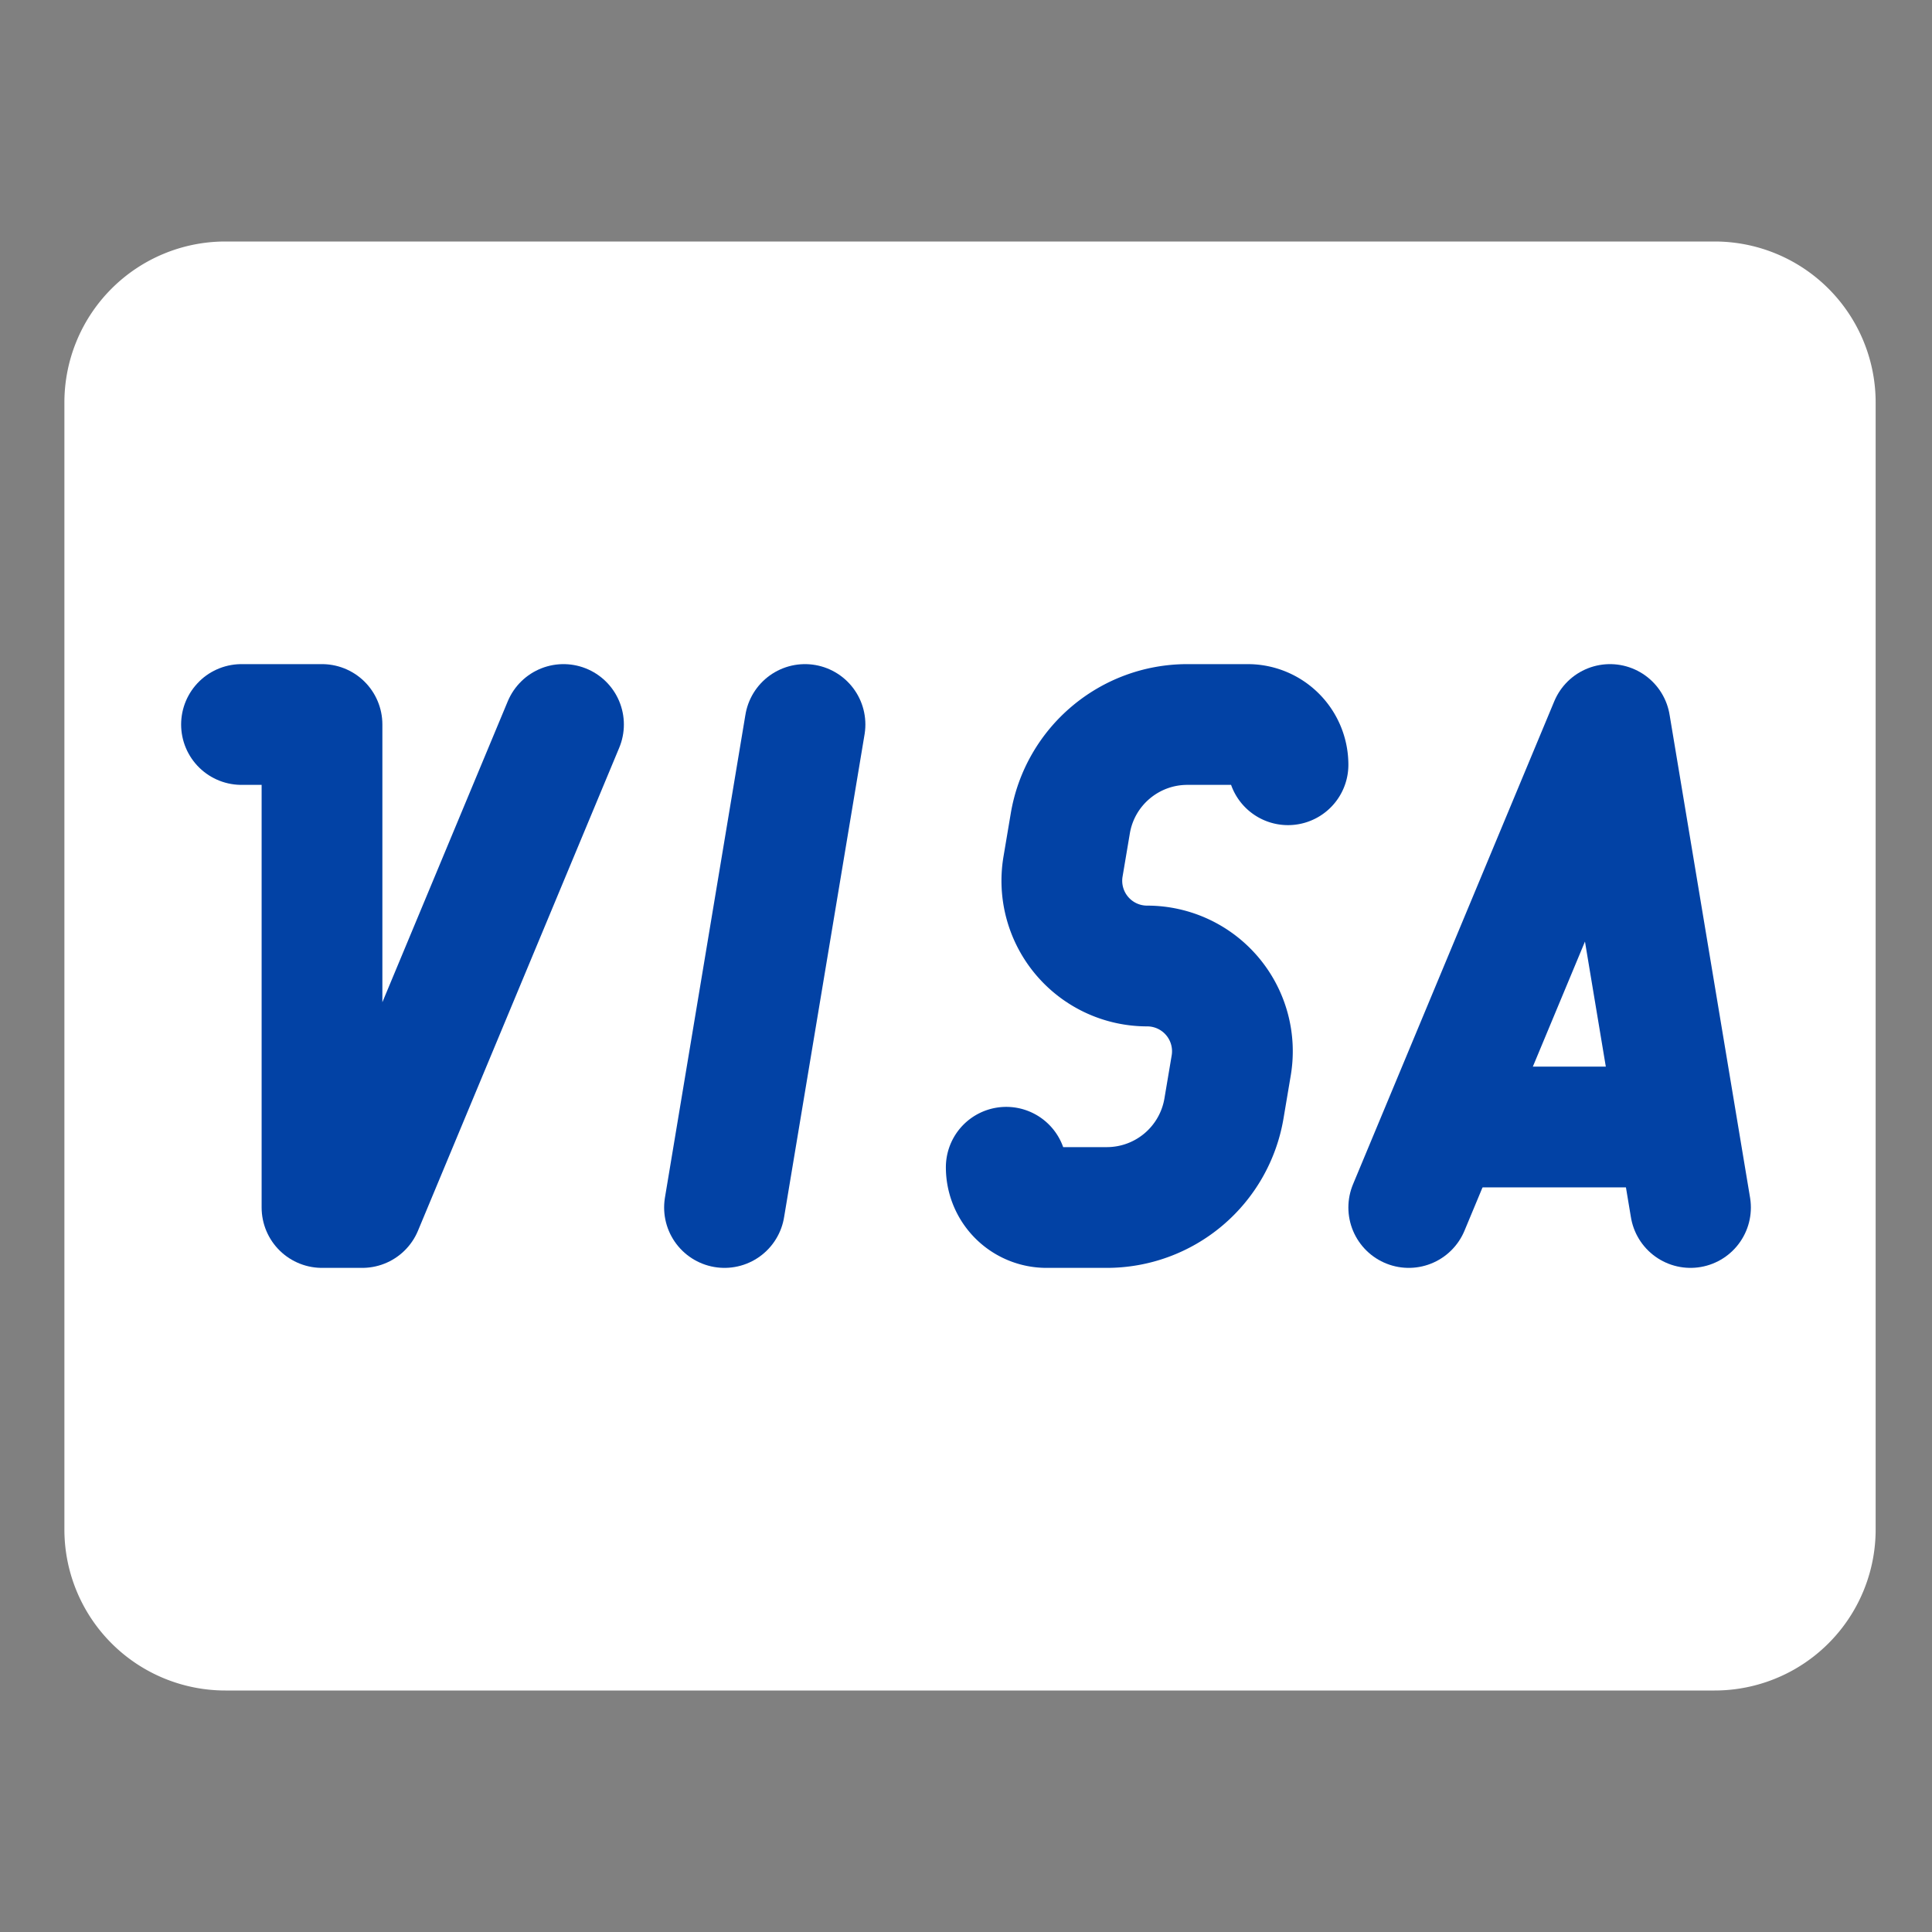 <svg xmlns="http://www.w3.org/2000/svg" class="icon icon-tabler icon-tabler-brand-visa" width="24" height="24" viewBox="0 0 24 24" stroke-width="1.5" stroke="#0242A5" fill="none" stroke-linecap="round" stroke-linejoin="round">
  <rect x="0" y="0" width="24" height="24" fill="#808080" stroke="none"/>
  <path stroke="none" d="M0 0h24v24H0z" fill="none"/>
  <path d="M0.8 3m0 2a2 2 0 0 1 2 -2h18.5a2 2 0 0 1 2 2v14a2 2 0 0 1 -2 2h-18.5a2 2 0 0 1 -2 -2z" stroke="none" fill="white" stroke-width="1"/>
  <path d="M3 9h1v6h.5l2.5 -6" />  /*V*/
  <path d="M9 15l1 -6" />  /*I*/
  <path d="M16 9.5a.5 .5 0 0 0 -.5 -.5h-.75c-.721 0 -1.337 .521 -1.455 1.233l-.09 .534a1.059 1.059 0 0 0 1.045 1.233a1.059 1.059 0 0 1 1.045 1.233l-.09 .534a1.476 1.476 0 0 1 -1.455 1.233h-.75a.5 .5 0 0 1 -.5 -.5" />  /*S*/
  <path d="M21 15l-1 -6l-2.5 6" />  /*A*/
  <path d="M18 14h2.7" />


</svg>


